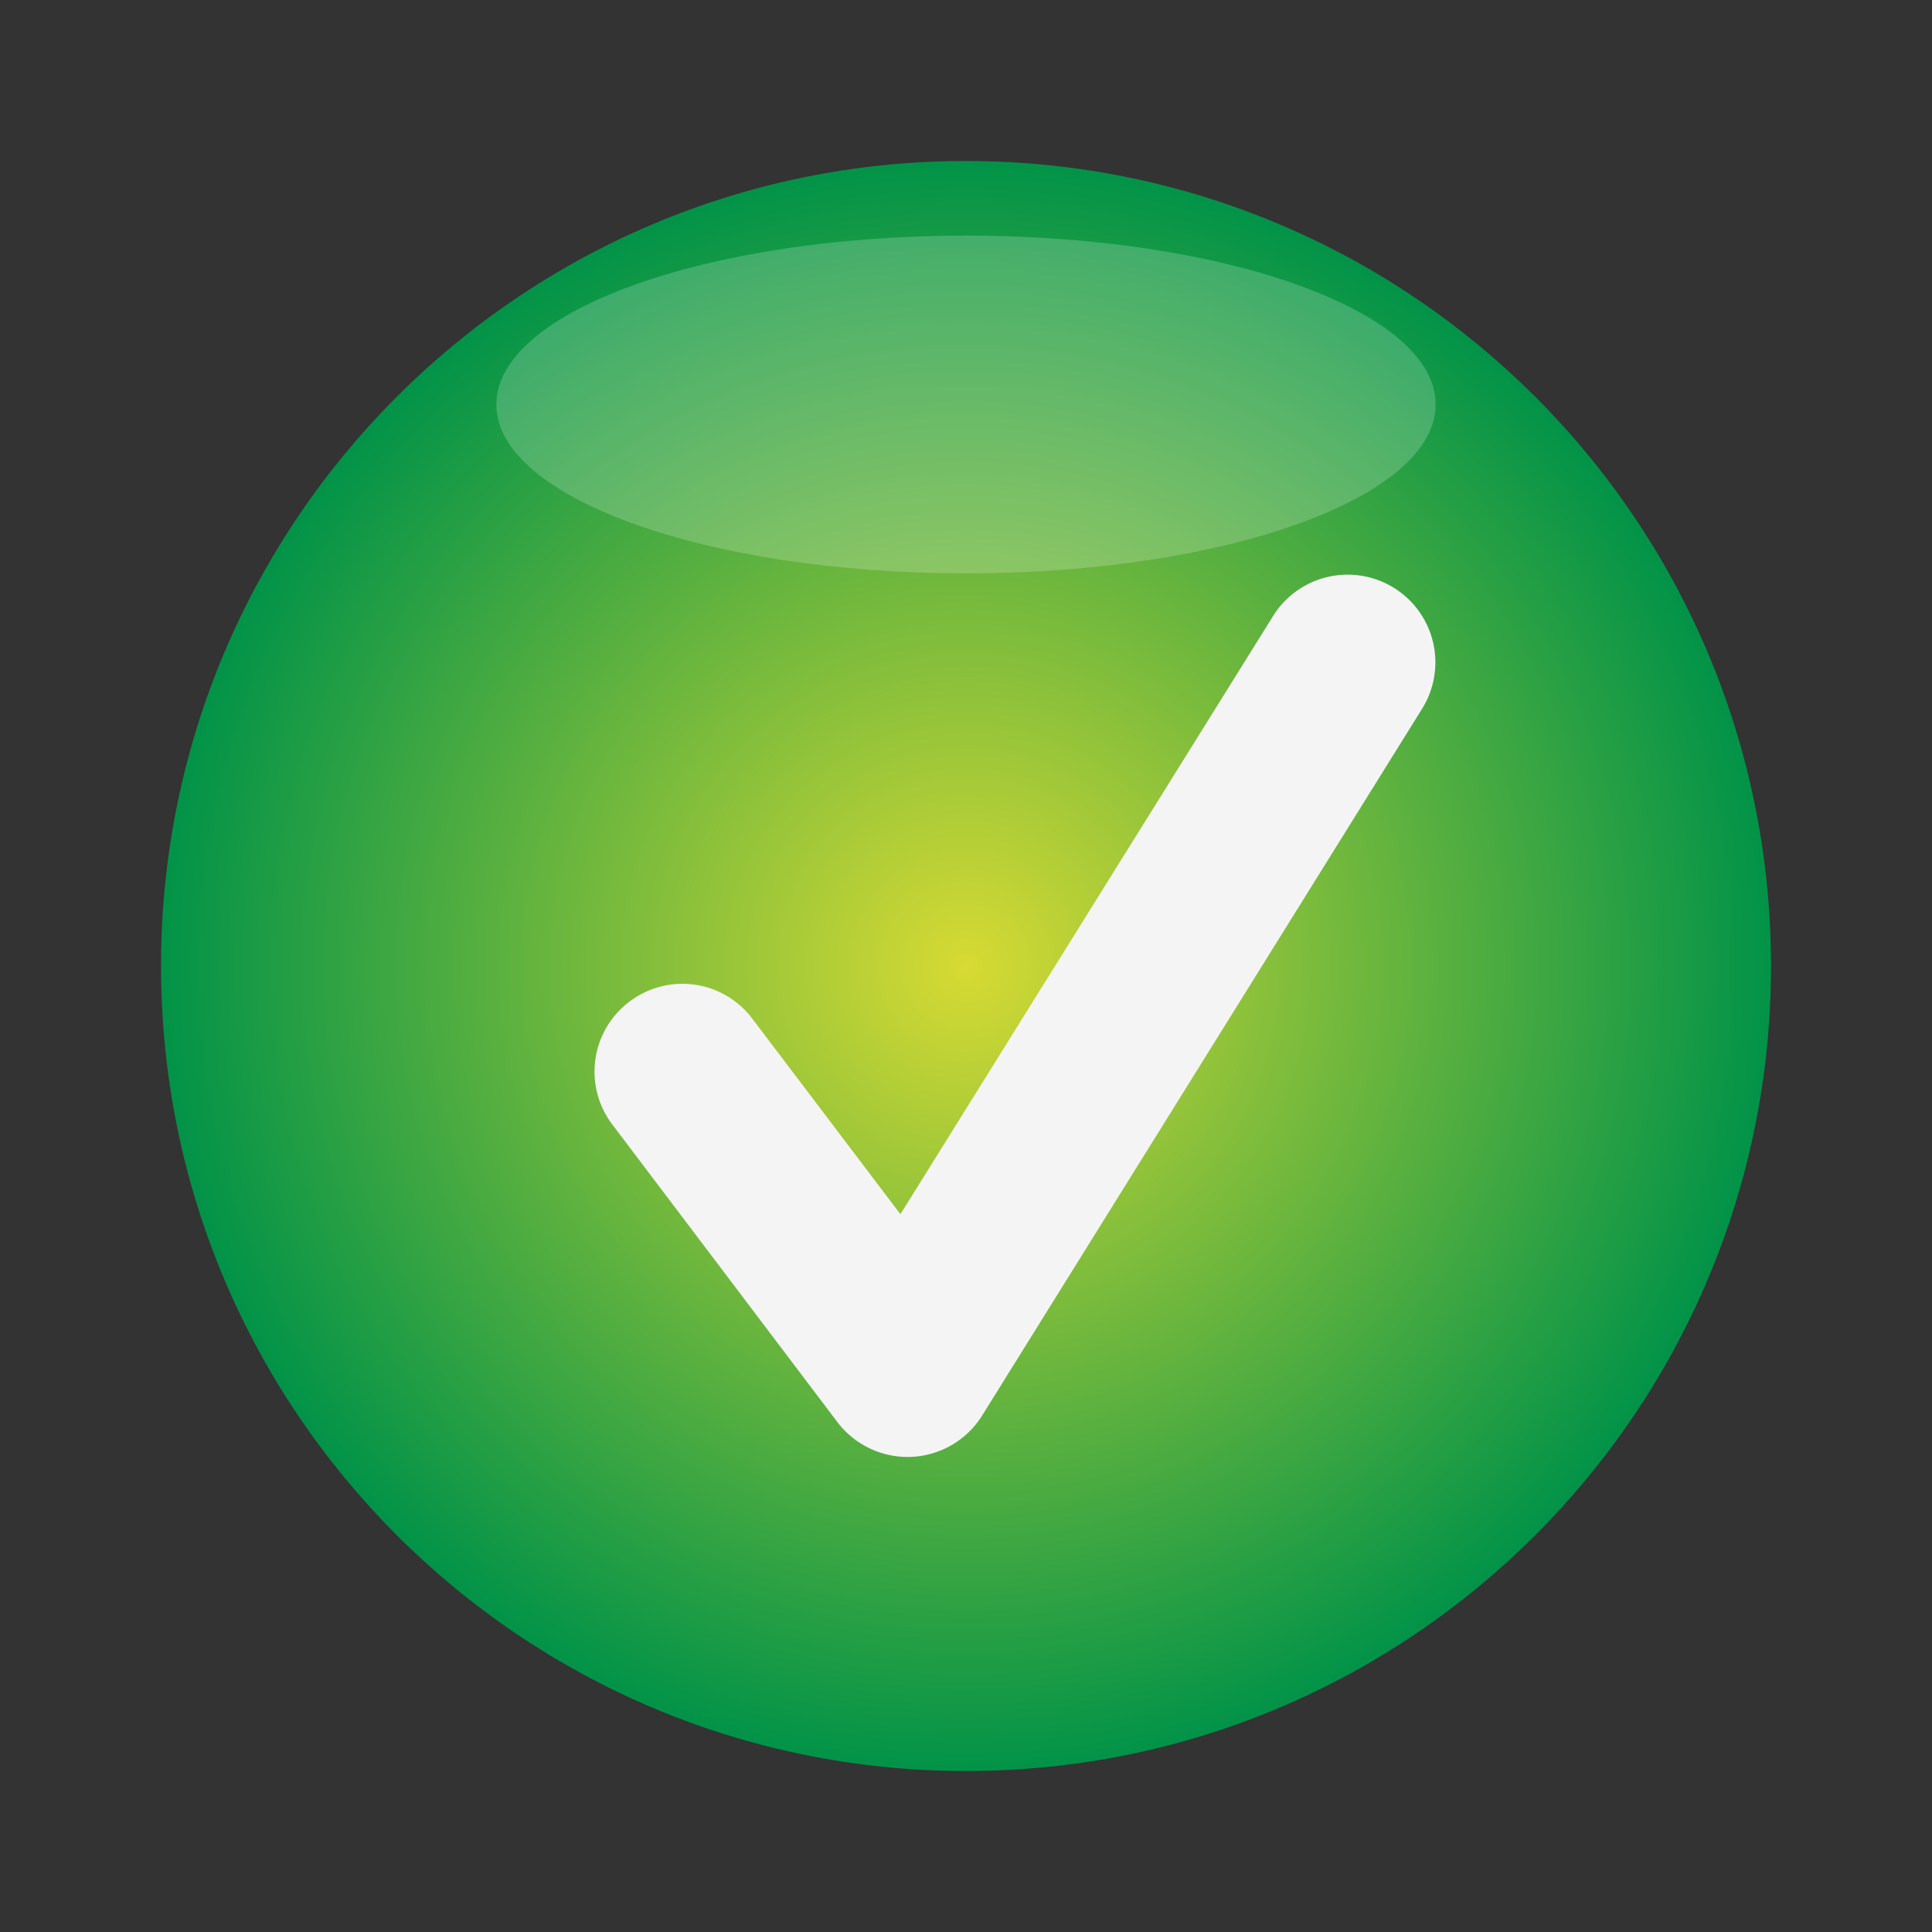 <svg xmlns="http://www.w3.org/2000/svg" width="51.024" height="51.024" viewBox="0 0 51.024 51.024"><rect x="0" y="0" width="51.024" height="51.024" fill="#333333" stroke="none"/><radialGradient id="a" cx="25.513" cy="25.512" r="21.853" gradientTransform="matrix(.973 0 0 .973 .692 .692)" gradientUnits="userSpaceOnUse"><stop offset="0" stop-color="#d7da33"/><stop offset="1" stop-color="#029348"/></radialGradient><path fill="url(#a)" d="M46.772 25.512c0 11.742-9.517 21.26-21.263 21.26-11.738 0-21.256-9.518-21.256-21.26 0-11.745 9.518-21.26 21.256-21.26 11.746 0 21.263 9.515 21.263 21.26z"/><path opacity=".2" fill="#FFF" d="M37.915 10.682c0 2.464-5.553 4.46-12.406 4.46-6.846 0-12.4-1.996-12.4-4.46 0-2.466 5.554-4.46 12.4-4.46 6.853 0 12.406 1.994 12.406 4.46z"/><g><path fill="#F4F4F5" d="M23.966 38.478a2.33 2.33 0 0 1-1.85-.92L16.173 29.7a2.311 2.311 0 0 1 .45-3.246 2.31 2.31 0 0 1 3.245.449l3.912 5.164 9.842-15.798a2.32 2.32 0 0 1 3.193-.743 2.316 2.316 0 0 1 .74 3.196L25.939 37.383a2.324 2.324 0 0 1-1.867 1.093c-.031.002-.068.002-.105.002z"/></g></svg>